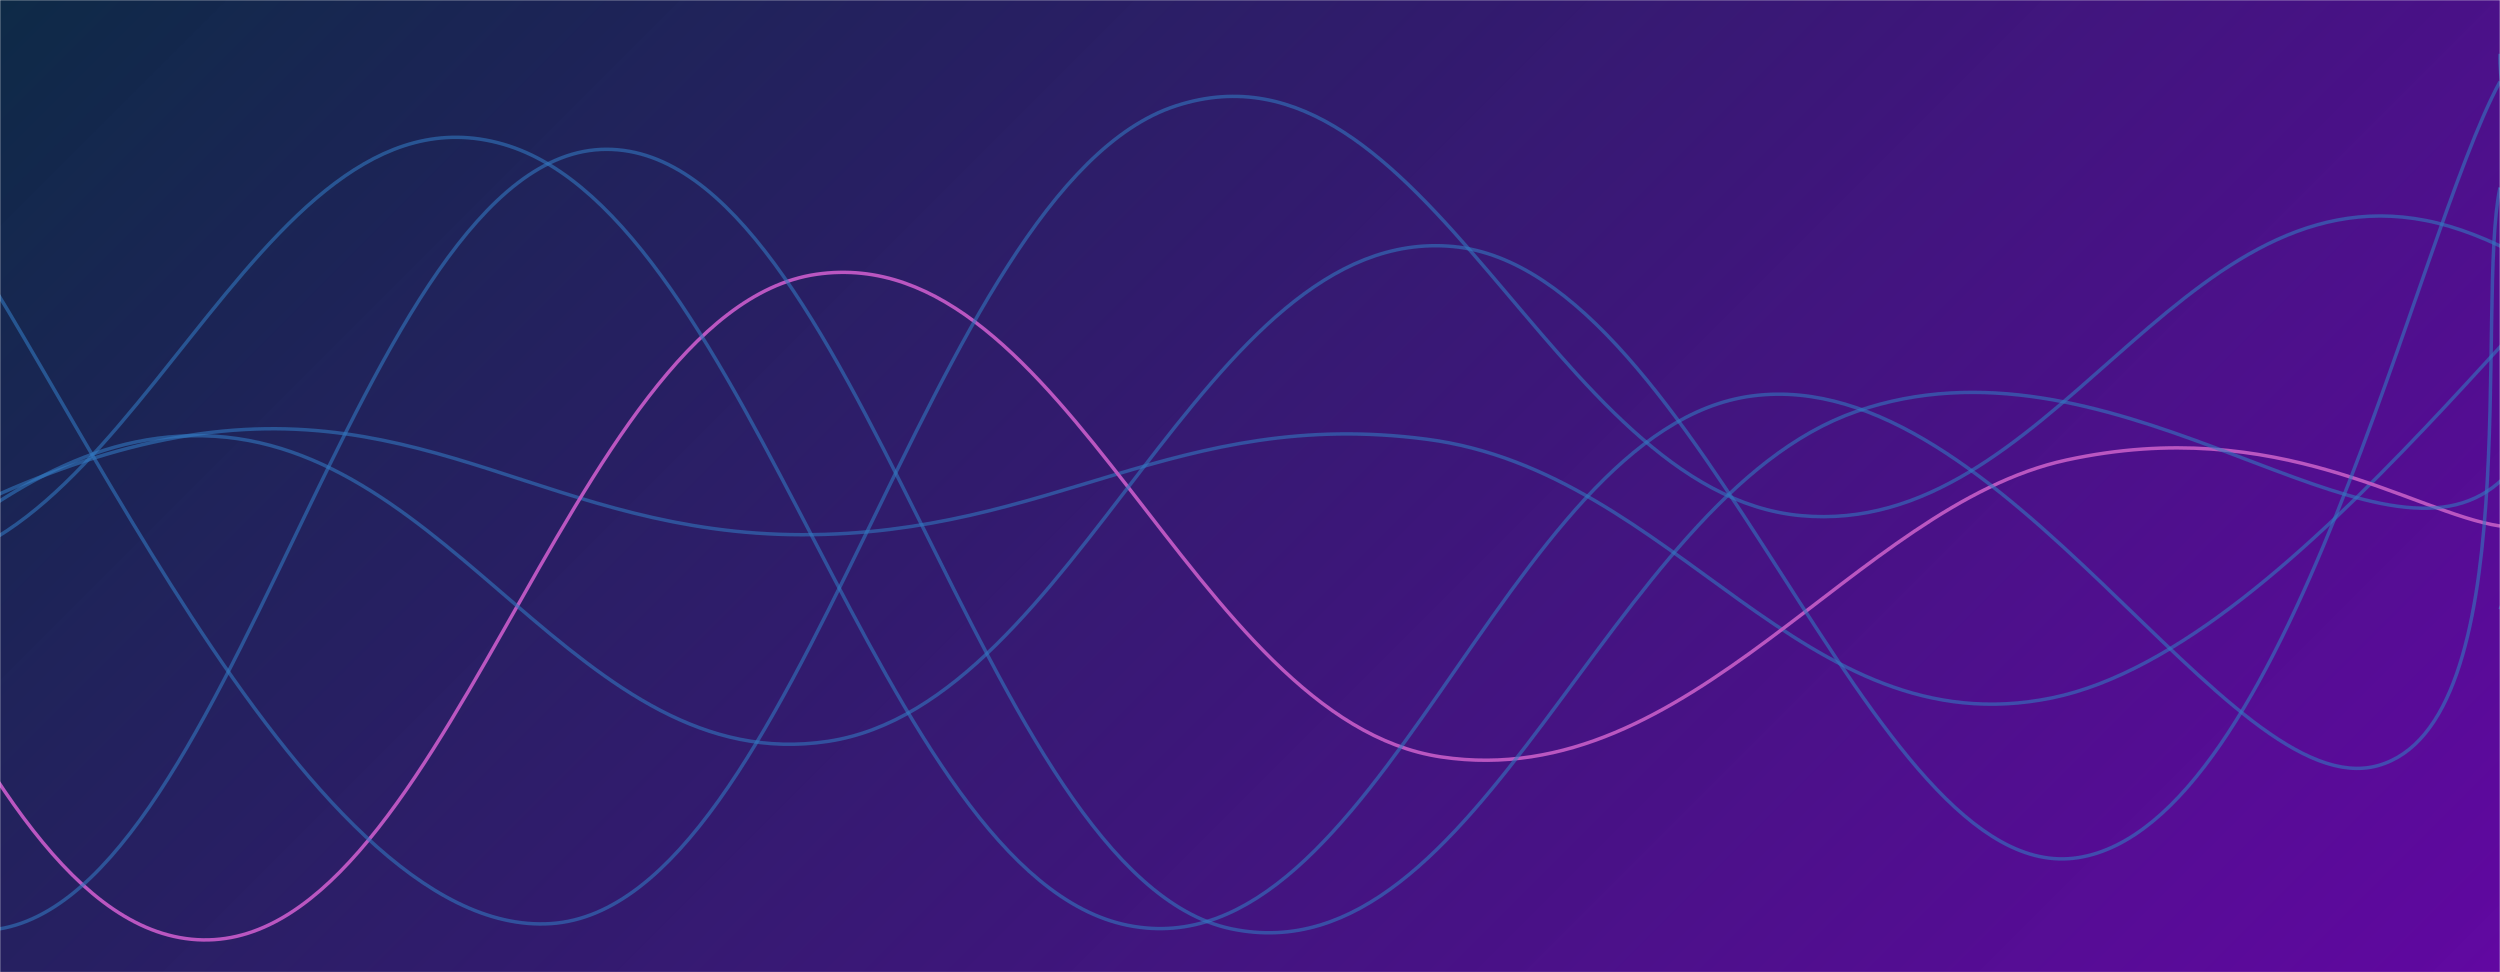 <svg xmlns="http://www.w3.org/2000/svg" version="1.1" xmlns:xlink="http://www.w3.org/1999/xlink" xmlns:svgjs="http://svgjs.dev/svgjs" width="1440" height="560" preserveAspectRatio="none" viewBox="0 0 1440 560"><g mask="url(&quot;#SvgjsMask1283&quot;)" fill="none"><rect width="1440" height="560" x="0" y="0" fill="url(&quot;#SvgjsLinearGradient1284&quot;)"></rect><path d="M -258.153,437 C -186.15,400 -42.15,277.8 101.847,252 C 245.85,226.2 317.85,307.8 461.847,308 C 605.85,308.2 677.85,234.2 821.847,253 C 965.85,271.8 1037.85,431.4 1181.847,402 C 1325.85,372.6 1490.22,116.2 1541.847,106 C 1593.48,95.8 1460.37,302 1440,351" stroke="rgba(51, 121, 194, 0.58)" stroke-width="2"></path><path d="M -609.813,289 C -537.81,248.4 -393.81,35.6 -249.813,86 C -105.81,136.4 -33.81,526.6 110.187,541 C 254.19,555.4 326.19,179 470.187,158 C 614.19,137 686.19,414.6 830.187,436 C 974.19,457.4 1068.22,291.6 1190.187,265 C 1312.15,238.4 1390.04,295.4 1440,303" stroke="rgba(186, 86, 193, 1)" stroke-width="2"></path><path d="M -430.334,19 C -358.33,80.6 -214.33,314.2 -70.334,327 C 73.67,339.8 145.67,41.8 289.666,83 C 433.67,124.2 505.67,504 649.666,533 C 793.67,562 865.67,246.4 1009.666,228 C 1153.67,209.6 1283.6,465 1369.666,441 C 1455.73,417 1425.93,174.6 1440,108" stroke="rgba(51, 121, 194, 0.58)" stroke-width="2"></path><path d="M -370.736,97 C -298.74,184.8 -154.74,538.2 -10.736,536 C 133.26,533.8 205.26,86.2 349.264,86 C 493.26,85.8 565.26,504.8 709.264,535 C 853.26,565.2 925.26,287 1069.264,237 C 1213.26,187 1355.12,326.2 1429.264,285 C 1503.41,243.8 1437.85,81.8 1440,31" stroke="rgba(51, 121, 194, 0.58)" stroke-width="2"></path><path d="M -602.987,194 C -530.99,237.6 -386.99,400.6 -242.987,412 C -98.99,423.4 -26.99,248 117.013,251 C 261.01,254 333.01,448.8 477.013,427 C 621.01,405.2 693.01,128.6 837.013,142 C 981.01,155.4 1076.42,513 1197.013,494 C 1317.61,475 1391.4,136.4 1440,47" stroke="rgba(51, 121, 194, 0.58)" stroke-width="2"></path><path d="M -42.728,108 C 29.27,192.8 173.27,541.4 317.272,532 C 461.27,522.6 533.27,108 677.272,61 C 821.27,14 893.27,283.8 1037.272,297 C 1181.27,310.2 1253.27,98.8 1397.272,127 C 1541.27,155.2 1748.73,441.8 1757.272,438 C 1765.82,434.2 1503.45,174 1440,108" stroke="rgba(51, 121, 194, 0.58)" stroke-width="2"></path></g><defs><mask id="SvgjsMask1283"><rect width="1440" height="560" fill="#ffffff"></rect></mask><linearGradient x1="15.28%" y1="-39.29%" x2="84.72%" y2="139.29%" gradientUnits="userSpaceOnUse" id="SvgjsLinearGradient1284"><stop stop-color="#0e2a47" offset="0"></stop><stop stop-color="rgba(92, 0, 158, 0.97)" offset="1"></stop></linearGradient></defs></svg>